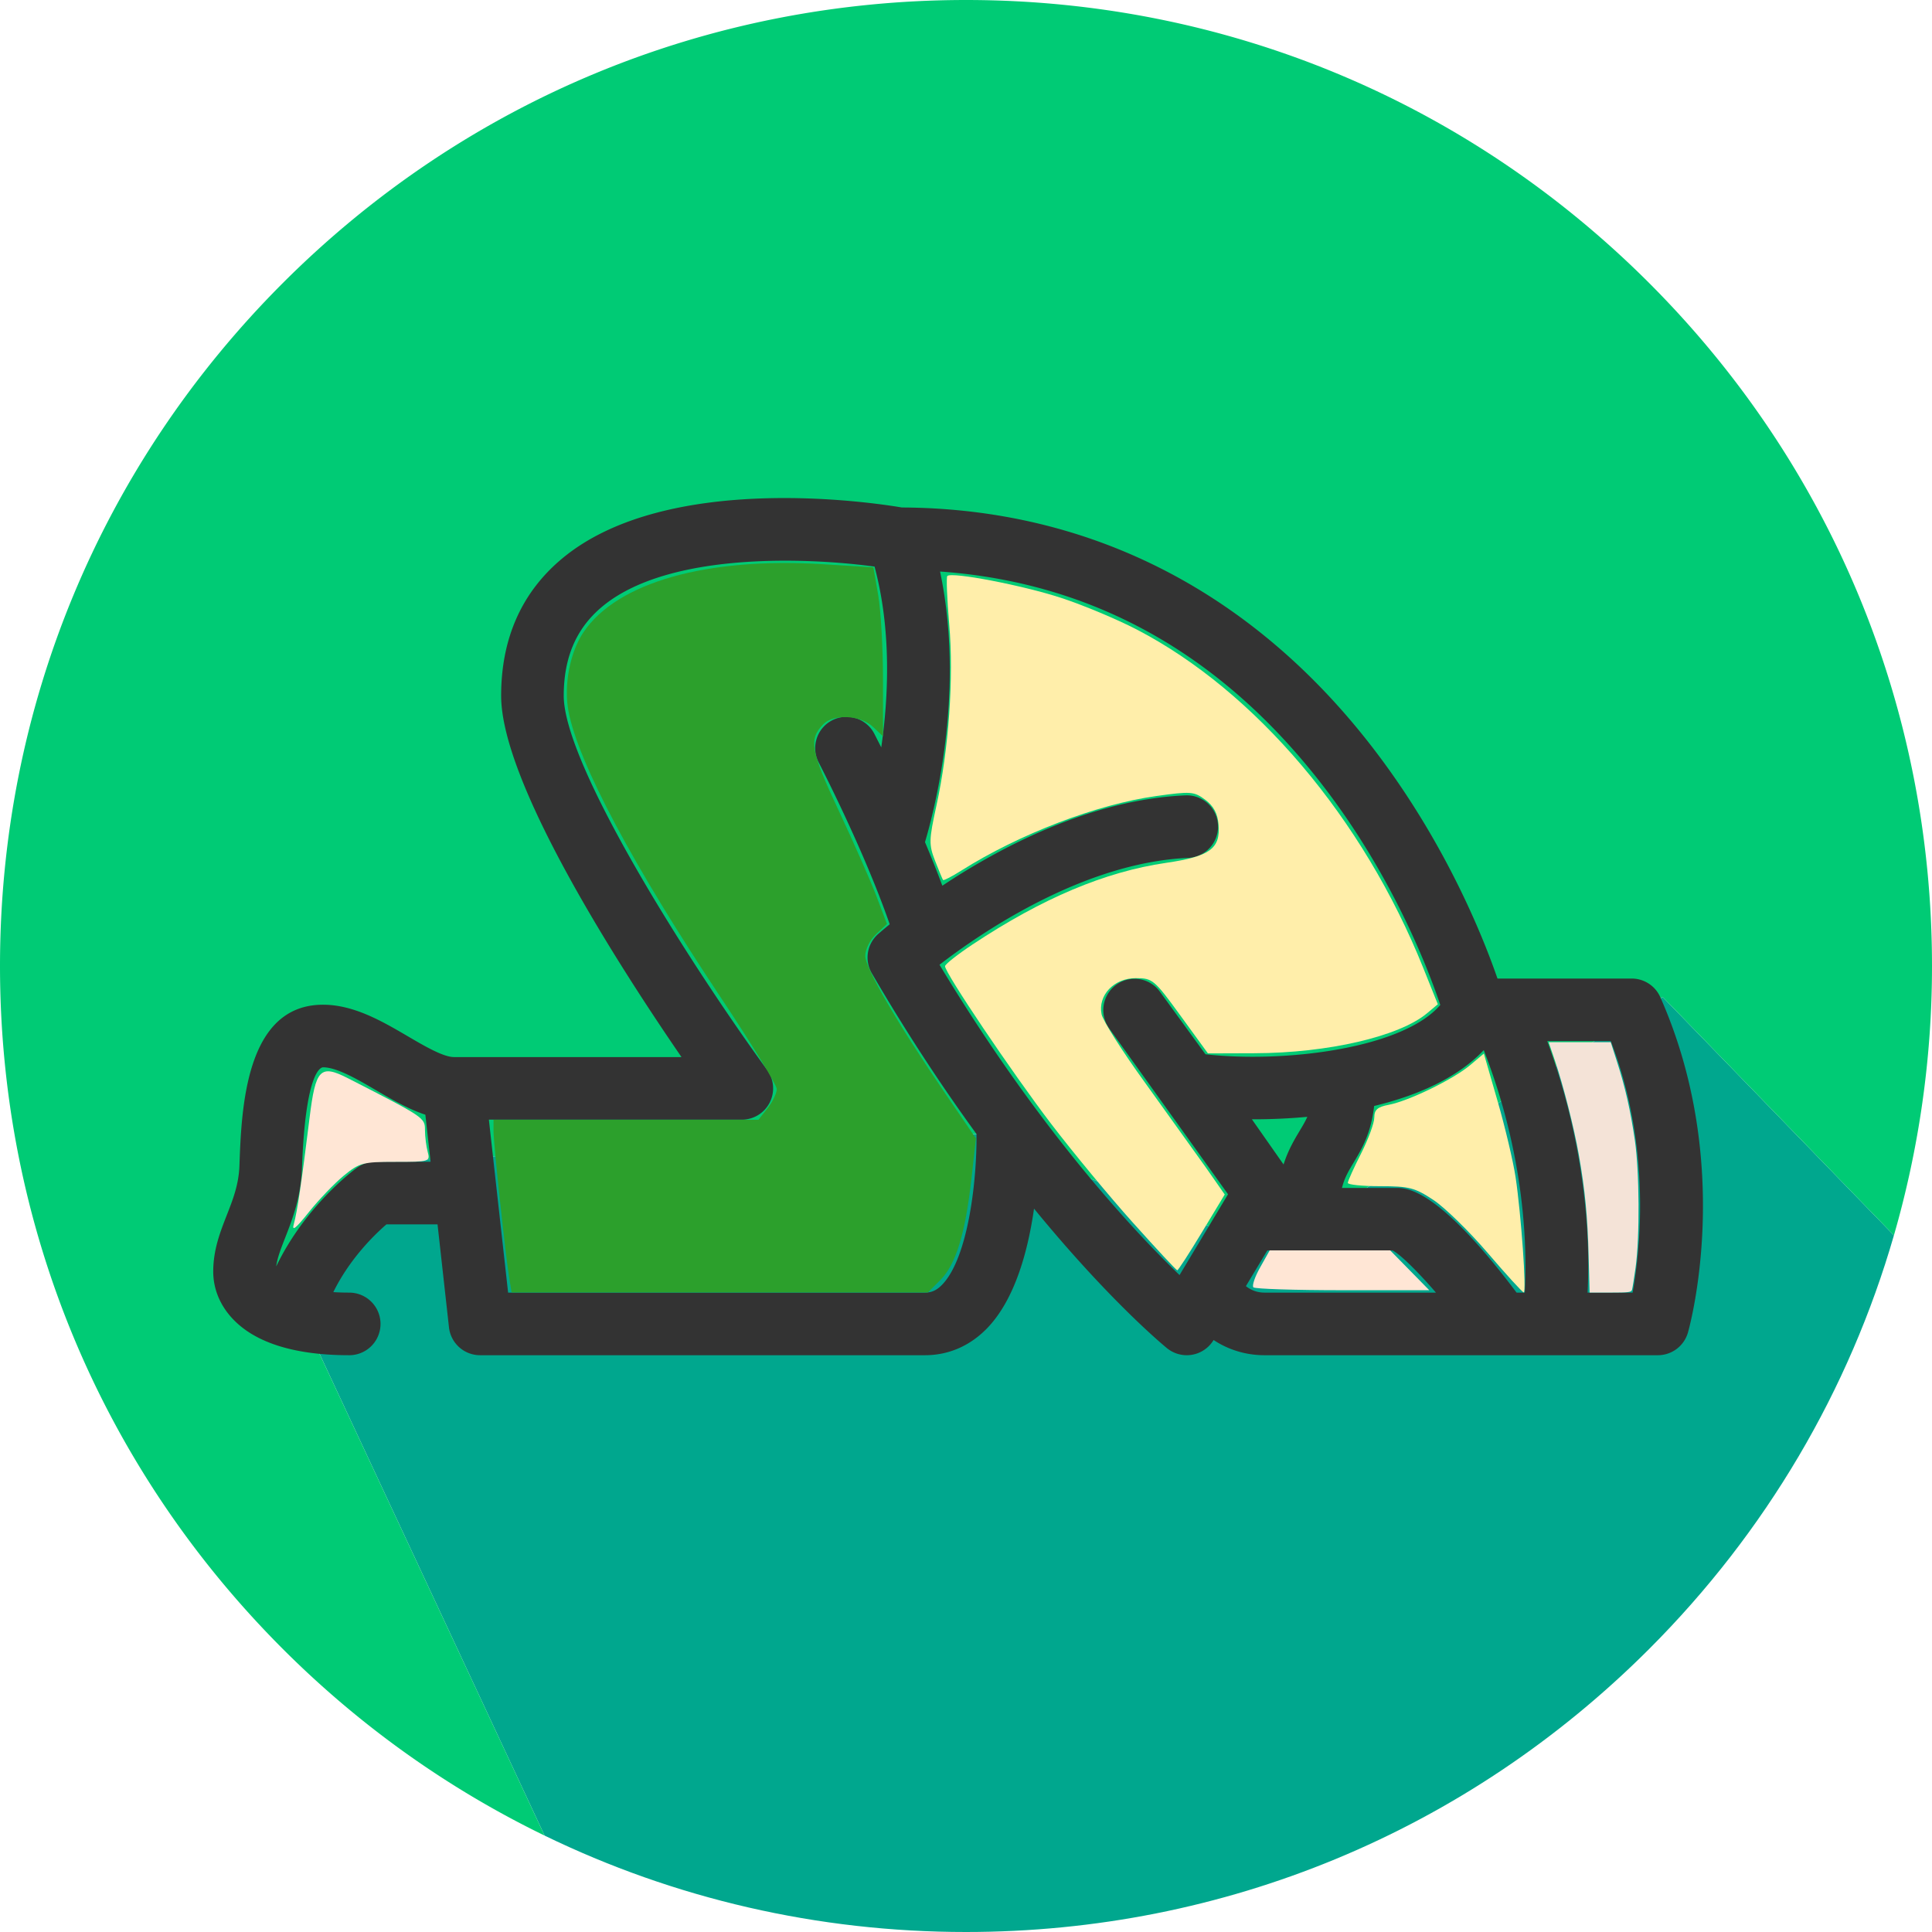 <svg xmlns="http://www.w3.org/2000/svg" viewBox="0 0 463 463" xmlns:v="https://vecta.io/nano"><path d="M453.873 296.051l-55.404-57.117-94.186 60.717-69.686-27.918-144.053 6.646-23.77 25.078 63.742 136.441C161.601 454.991 195.929 463 231.5 463c61.836 0 119.971-24.08 163.695-67.805 28.053-28.054 47.969-62.056 58.678-99.145z" fill="#00a78e"/><path d="M231.5 0C169.664 0 111.529 24.08 67.805 67.805S0 169.664 0 231.5s24.08 119.971 67.805 163.695c18.572 18.572 39.762 33.559 62.713 44.703L66.775 303.457l23.77-25.078 144.053-6.646 69.686 27.918 94.186-60.717 55.404 57.117A232.42 232.42 0 0 0 463 231.5c0-61.836-24.08-119.971-67.805-163.695S293.336 0 231.5 0z" fill="#00cb75"/><path d="M397.886 238.967a7.5 7.5 0 0 0-6.856-4.46h-32.162c-3.413-9.876-12.071-31.572-28.48-53.45-29.019-38.692-68.521-59.229-114.27-59.44-6.534-1.114-56.24-8.741-81.407 12.237-9.696 8.083-14.613 19.147-14.613 32.886 0 20.927 28.343 64.929 43.219 86.583H108.78c-2.546 0-7.078-2.654-11.076-4.997-6.04-3.538-12.887-7.548-20.285-7.548-18.66 0-19.558 25.105-20.04 38.594-.161 4.508-1.549 8.055-3.018 11.81-1.602 4.096-3.259 8.331-3.259 13.547 0 5.921 3.306 11.342 9.07 14.873 5.603 3.432 13.516 5.172 23.519 5.172a7.5 7.5 0 1 0 0-15 63.11 63.11 0 0 1-3.813-.118c3.929-7.999 9.833-13.734 12.735-16.243h12.241l2.743 24.689a7.5 7.5 0 0 0 7.454 6.672H221.68c5.604 0 10.723-2.208 14.804-6.385 6.74-6.899 9.872-18.609 11.318-28.744 17.999 21.989 30.988 32.73 31.86 33.441a7.5 7.5 0 0 0 4.739 1.688c.43 0 .862-.037 1.292-.112 2.145-.375 4.02-1.663 5.139-3.529l.003-.005c3.584 2.37 7.781 3.646 12.176 3.646h94.291a7.5 7.5 0 0 0 7.214-5.45c.463-1.628 11.122-40.312-6.63-80.357zM89.963 278.412c-1.573 0-3.106.495-4.383 1.414-.55.396-12.341 9.011-19.386 23.664.261-2.028 1.104-4.204 2.137-6.842 1.687-4.313 3.786-9.679 4.038-16.739.839-23.452 4.621-24.129 5.05-24.129 3.329 0 8.31 2.917 12.704 5.491 3.826 2.241 7.739 4.526 11.813 5.866l1.253 11.276H89.963zm135.785 29.499c-1.276 1.305-2.493 1.862-4.068 1.862h-99.915l-4.605-41.45h60.615a7.5 7.5 0 0 0 6.684-4.097c1.281-2.514 1.041-5.533-.618-7.814-18.846-25.913-48.743-73.171-48.743-89.672 0-9.199 3.011-16.184 9.204-21.353 15.769-13.163 49.099-11.799 65.282-9.604 4.089 15.278 3.347 31.245 1.607 43.328l-1.677-3.296a7.5 7.5 0 0 0-10.118-3.18c-3.672 1.916-5.096 6.445-3.181 10.118.114.219 10.706 20.611 17.003 38.75-1.605 1.307-2.58 2.165-2.798 2.359a7.5 7.5 0 0 0-1.492 9.376c8.591 14.745 17.1 27.55 25.087 38.527.127 10.9-1.955 29.695-8.267 36.146zm-.597-76.712c10.035-7.741 34.517-24.5 59.581-25.606a7.5 7.5 0 0 0 7.162-7.823 7.49 7.49 0 0 0-7.824-7.162c-22.815 1.007-44.397 12.455-58.242 21.65-1.315-3.528-2.728-7.052-4.156-10.444 2.322-7.818 9.653-36.164 3.61-64.85 37.192 2.635 68.383 20.324 92.816 52.708 16.167 21.427 24.386 43.181 27.063 51.16-8.988 10.495-37.414 13.952-56.278 11.821l-10.982-15.087a7.5 7.5 0 0 0-12.088 8.88l28.483 39.756-11.621 19.368c-10.795-10.391-33.669-34.713-57.524-74.371zm82.452 47.865l-7.593-10.831.457.004a139.31 139.31 0 0 0 12.833-.591c-.487 1.101-1.098 2.123-1.802 3.299-1.315 2.194-2.799 4.685-3.895 8.119zm-4.592 30.709a7.08 7.08 0 0 1-4.434-1.548l5.125-8.541h30.065c1.992 1.085 5.938 4.989 10.358 10.089zm31.568-25.089h-12.981c.591-2.392 1.577-4.043 2.765-6.026 1.921-3.206 4.229-7.076 4.945-13.612 10.385-2.512 19.97-6.723 26.27-13.384 10.032 25.667 10.404 47.773 9.827 58.111h-1.961c-18.85-25.075-26.341-25.089-28.865-25.089zm56.672 25.089h-10.792c.604-11.732-.039-34.071-9.658-60.267h15.218c9.715 25.244 7.117 49.701 5.232 60.267z" fill="#333"/><path d="M380.714 301.045c-.252-9.51-.87-15.902-2.35-24.282-1.159-6.564-3.706-16.587-5.74-22.595l-1.492-4.406h7.44 7.44l1.536 4.781c1.934 6.018 3.174 11.484 4.235 18.657 1.105 7.476 1.2 23.291.183 30.564-.36 2.578-.746 4.983-.858 5.344-.179.582-.766.656-5.182.656h-4.98z" fill="#f4e3d7"/><path d="M271.508 293.021c-5.621-6.271-14.436-16.926-19.588-23.676-9.351-12.25-25.47-36.194-25.445-37.795.007-.465 2.991-2.82 6.629-5.233 16.681-11.062 31.695-17.393 46.321-19.532 10.52-1.538 13.088-3.41 12.595-9.183-.229-2.675-1.18-4.447-3.19-5.942-2.683-1.995-3.43-2.051-11.795-.88-14.197 1.986-32.785 9.098-46.64 17.844-2.274 1.435-4.25 2.456-4.392 2.268s-1-2.252-1.908-4.587c-1.518-3.906-1.492-4.965.322-13.259 2.969-13.572 4.173-30.651 3.061-43.425-.53-6.092-.735-11.305-.455-11.585 1.04-1.04 18.053 2.231 27.267 5.242 5.24 1.712 13.413 5.133 18.162 7.602 28.443 14.787 54.271 45.306 68.63 81.094l3.489 8.695-2.573 2.152c-6.656 5.568-23.738 9.531-41.336 9.589l-11.184.037-6.556-9.016c-6.317-8.687-6.709-9.016-10.748-9.016-5.218 0-9.095 4.096-8.185 8.646.313 1.565 5.018 8.971 10.456 16.458l14.473 20.178 4.586 6.566-5.484 9.079c-3.016 4.994-5.666 9.079-5.889 9.079s-5.003-5.131-10.624-11.403zm85.047 7.275c-4.436-5.187-10.306-10.915-13.044-12.729-4.433-2.936-5.828-3.297-12.751-3.297-4.275 0-7.767-.358-7.76-.796s1.439-3.607 3.182-7.044 3.169-7.321 3.169-8.633c0-1.85.773-2.53 3.447-3.033 4.777-.898 15.504-6.118 19.491-9.483l3.315-2.798 3.288 11.385c1.809 6.262 3.754 14.488 4.322 18.28 1.332 8.885 2.653 27.578 1.949 27.578-.298 0-4.172-4.244-8.608-9.431z" fill="#fea"/><path d="M122.043 306.28c-.913-5.57-3.774-32.273-3.774-35.218v-2.702h31.744 31.744l2.198-2.795c1.209-1.537 2.198-3.596 2.198-4.576s-5.937-10.697-13.193-21.594c-21.234-31.889-34.361-56.531-36.716-68.926-1.178-6.199.321-14.111 3.595-18.969 8.033-11.92 29.556-18.025 57.412-16.284l12.054.753 1.152 6.617c.634 3.64 1.152 12.747 1.152 20.239v13.622l-2.455-2.306c-2.935-2.757-9.324-3.105-11.787-.641-3.628 3.628-3.159 6.292 3.67 20.841 3.637 7.748 7.716 17.013 9.064 20.587l2.452 6.499-2.594 2.437c-1.468 1.379-2.594 3.64-2.594 5.209 0 2.958 7.731 16.24 19.378 33.294l7.136 10.449-1.081 9.705c-1.454 13.06-3.737 20.523-7.395 24.181l-3.025 3.025h-49.887-49.887z" fill="#2ca02c"/><path d="M300.378 308.51c-.378-.378.346-2.526 1.61-4.773l2.297-4.086h14.434 14.434l4.685 4.773 4.685 4.773h-20.728c-11.4 0-21.037-.309-21.415-.687zM70.425 293.286c.787-2.754 1.873-10.088 3.763-25.411 1.451-11.761 2.551-12.879 9.281-9.434 18.303 9.37 18.358 9.407 18.373 12.373.008 1.567.302 3.923.654 5.235.624 2.327.432 2.387-7.728 2.387-7.823 0-8.632.218-12.426 3.345-2.232 1.84-5.997 5.778-8.367 8.751-3.124 3.92-4.1 4.677-3.551 2.754z" fill="#ffe6d5"/></svg>